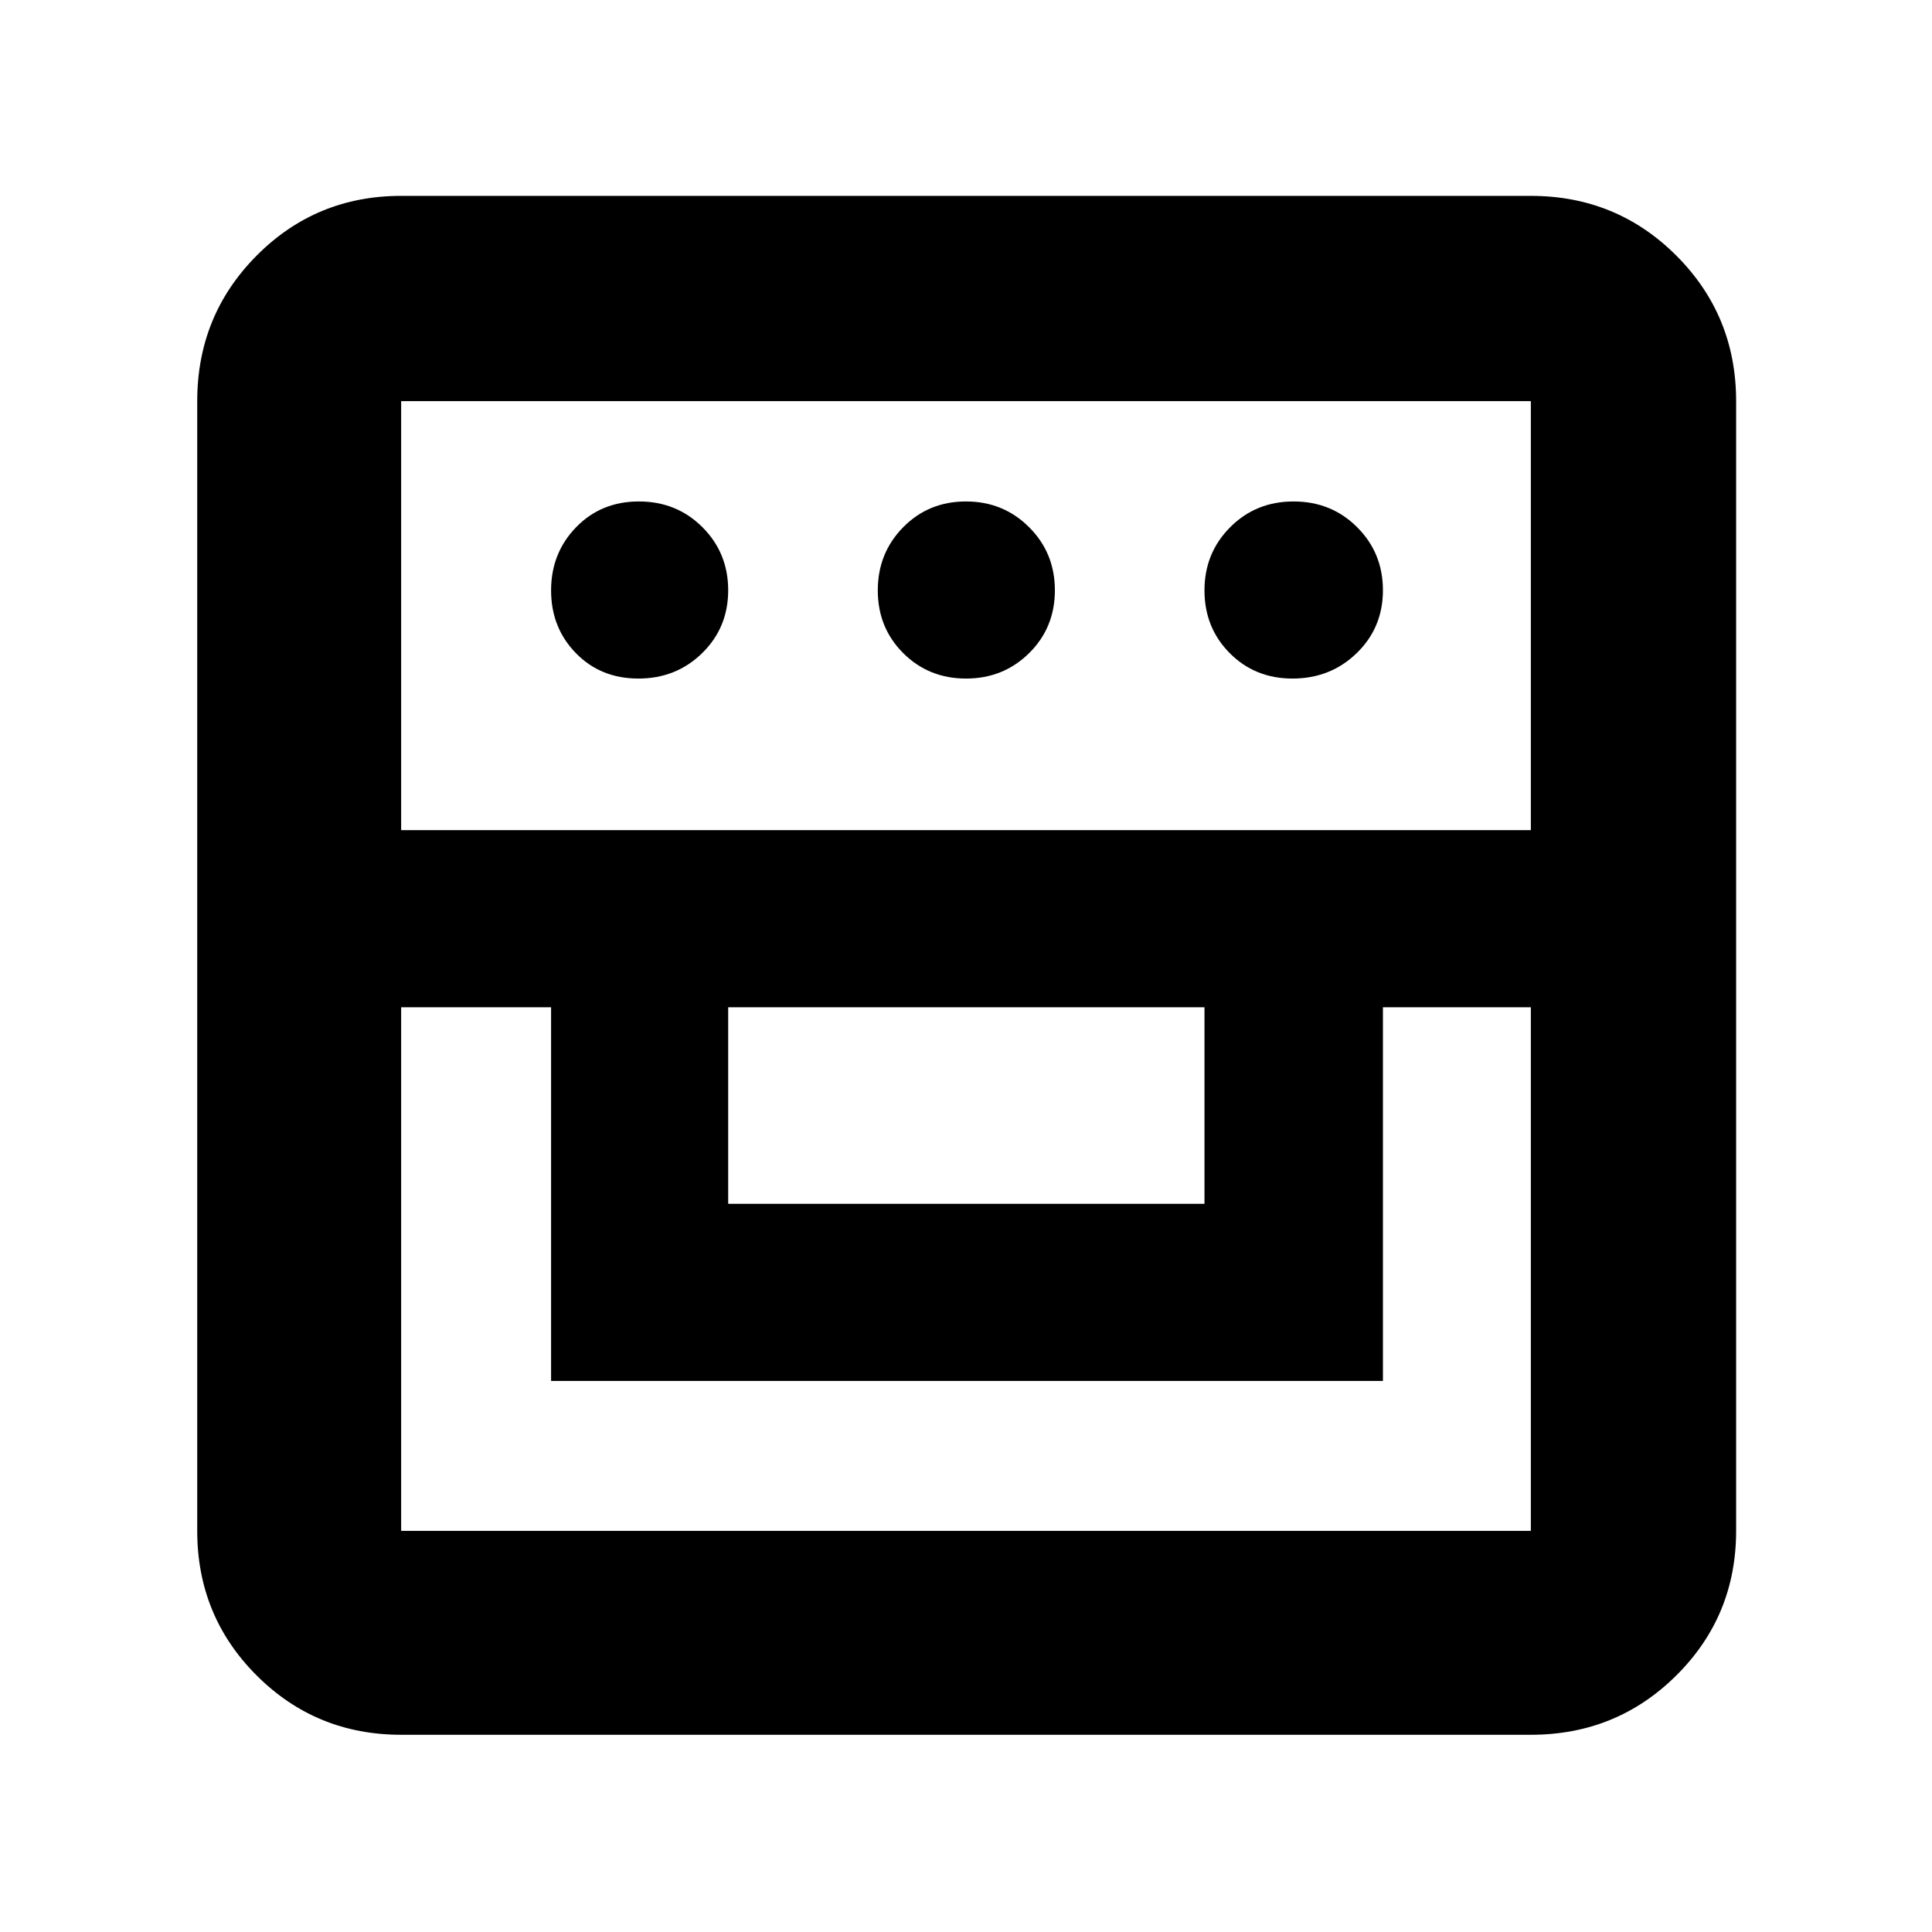 <svg xmlns="http://www.w3.org/2000/svg" height="40" viewBox="0 -960 960 960" width="40"><path d="M199.33-98q-42.32 0-71.83-29.5Q98-157.01 98-199.33v-561.34q0-42.6 29.5-72.3 29.51-29.7 71.83-29.7h561.34q42.6 0 72.3 29.7 29.7 29.7 29.7 72.3v561.34q0 42.32-29.7 71.83-29.7 29.5-72.3 29.5H199.33Zm0-361.5v260.17h561.34V-459.5h-73.5v185.67H273.83V-459.5h-74.5Zm162.5 97.67H598.5v-97.67H361.83v97.67ZM199.33-547.5h561.34v-213.17H199.33v213.17Zm117.89-75.33q-18.76 0-31.07-12.63-12.32-12.62-12.32-31.18 0-18.57 12.43-31.38 12.43-12.81 31.2-12.81 18.76 0 31.57 12.79 12.8 12.78 12.8 31.35 0 18.56-12.92 31.21-12.92 12.65-31.69 12.65Zm162.8 0q-18.56 0-31.21-12.63-12.64-12.62-12.64-31.18 0-18.57 12.62-31.38 12.62-12.81 31.19-12.81 18.56 0 31.37 12.79 12.82 12.78 12.82 31.35 0 18.56-12.79 31.21-12.79 12.65-31.36 12.65Zm162.2 0q-18.63 0-31.17-12.63-12.55-12.62-12.55-31.18 0-18.57 12.76-31.38 12.75-12.81 31.52-12.81 18.76 0 31.57 12.79 12.82 12.78 12.82 31.35 0 18.56-13.02 31.21-13.03 12.65-31.93 12.65Z"/></svg>